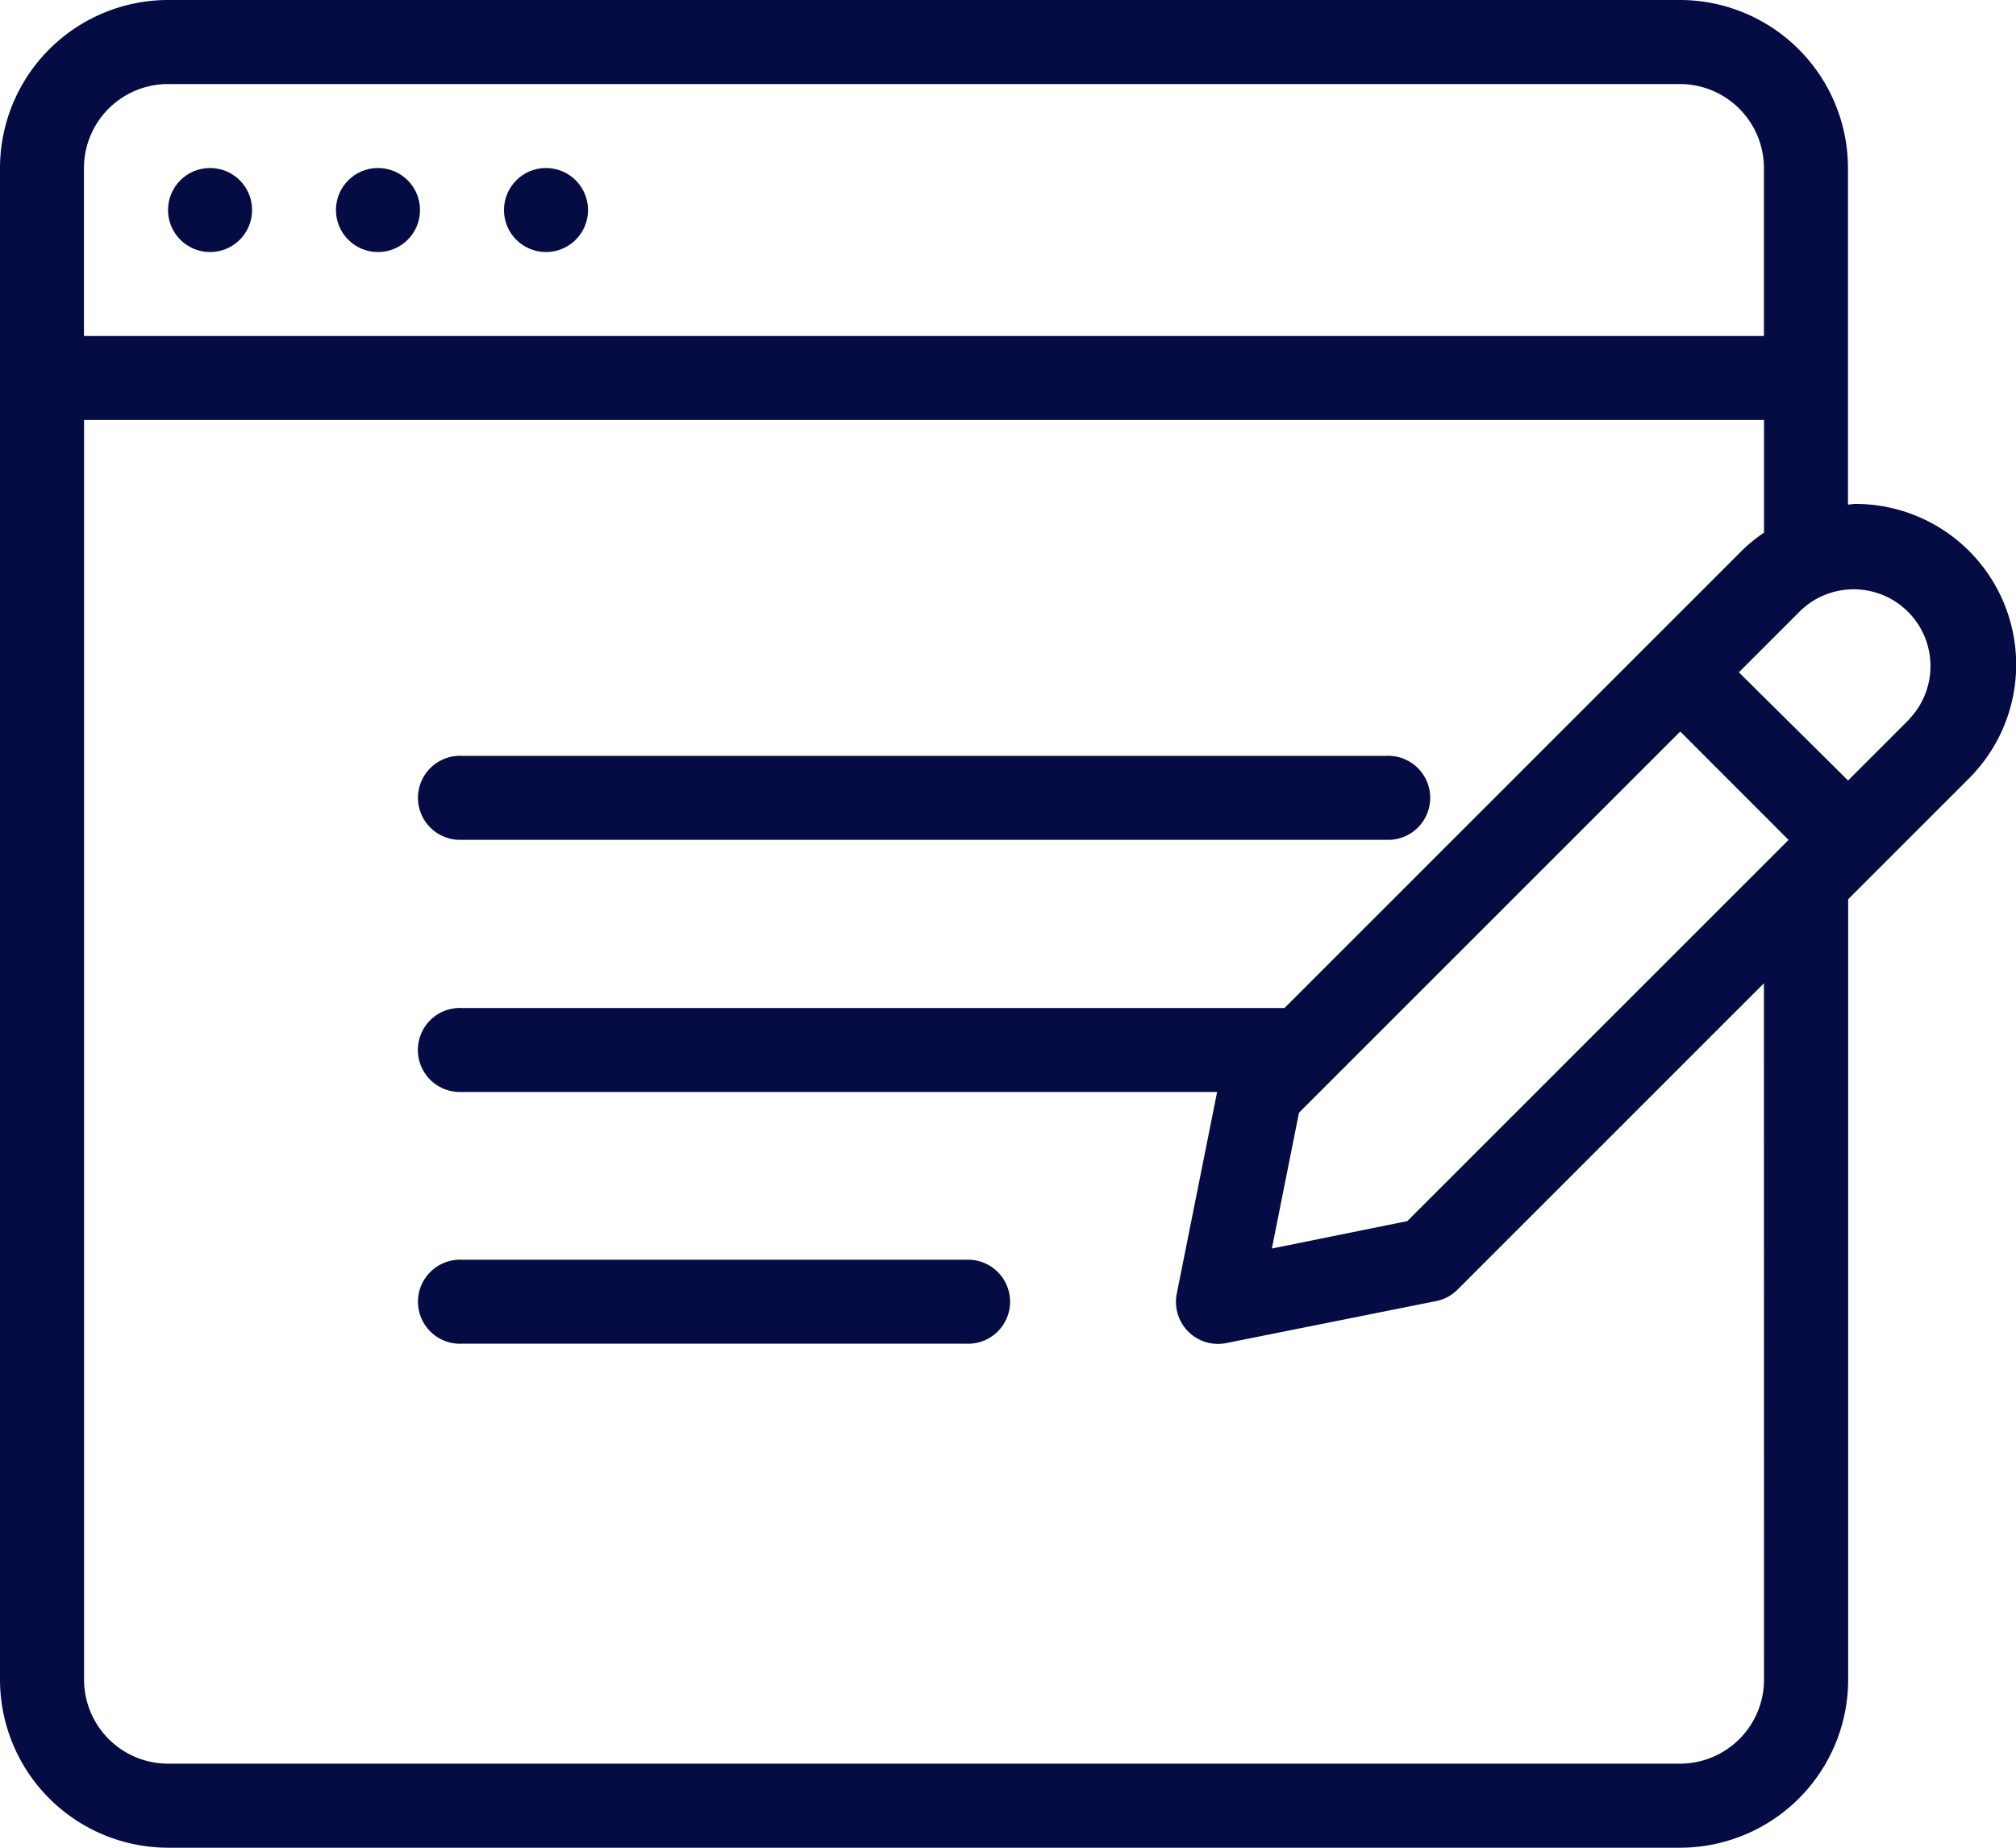 <svg id="Grupo_2120" data-name="Grupo 2120" xmlns="http://www.w3.org/2000/svg" width="20.289" height="18.598" viewBox="0 0 20.289 18.598">
  <g id="Grupo_2119" data-name="Grupo 2119" transform="translate(0 0)">
    <circle id="Elipse_386" data-name="Elipse 386" cx="0.423" cy="0.423" r="0.423" transform="translate(1.691 1.691)" fill="#050c44"/>
    <circle id="Elipse_387" data-name="Elipse 387" cx="0.423" cy="0.423" r="0.423" transform="translate(3.381 1.691)" fill="#050c44"/>
    <circle id="Elipse_388" data-name="Elipse 388" cx="0.423" cy="0.423" r="0.423" transform="translate(5.072 1.691)" fill="#050c44"/>
    <path id="Trazado_2613" data-name="Trazado 2613" d="M107.089,214.178h9.3a.423.423,0,1,0,0-.845h-9.3a.423.423,0,1,0,0,.845Z" transform="translate(-102.439 -205.725)" fill="#050c44"/>
    <path id="Trazado_2614" data-name="Trazado 2614" d="M112.161,341.333h-5.072a.423.423,0,1,0,0,.845h5.072a.423.423,0,1,0,0-.845Z" transform="translate(-102.439 -328.653)" fill="#050c44"/>
    <path id="Trazado_2615" data-name="Trazado 2615" d="M18.671,26.405c-.024,0-.048.006-.073.007V23.024a1.693,1.693,0,0,0-1.691-1.691H1.691A1.693,1.693,0,0,0,0,23.024V38.24a1.693,1.693,0,0,0,1.691,1.691H16.907A1.693,1.693,0,0,0,18.6,38.24V30.384l1.217-1.217h0a1.618,1.618,0,0,0-1.144-2.762ZM.845,23.024a.846.846,0,0,1,.845-.845H16.907a.846.846,0,0,1,.845.845v1.691H.845ZM17.753,38.24a.846.846,0,0,1-.845.845H1.691a.846.846,0,0,1-.845-.845V25.56H17.753v1.134a1.59,1.59,0,0,0-.226.185l-4.6,4.6H4.649a.423.423,0,1,0,0,.845h7.6l-.406,2.03a.423.423,0,0,0,.414.506.431.431,0,0,0,.083-.008l2.113-.423a.42.42,0,0,0,.216-.116l3.083-3.083Zm-3.59-4.616L12.8,33.9l.273-1.367,3.837-3.837L18,29.787Zm5.055-5.054-.619.619L17.5,28.1l.619-.619a.773.773,0,0,1,1.093,1.093Z" transform="translate(0 -21.333)" fill="#050c44"/>
  </g>
</svg>

